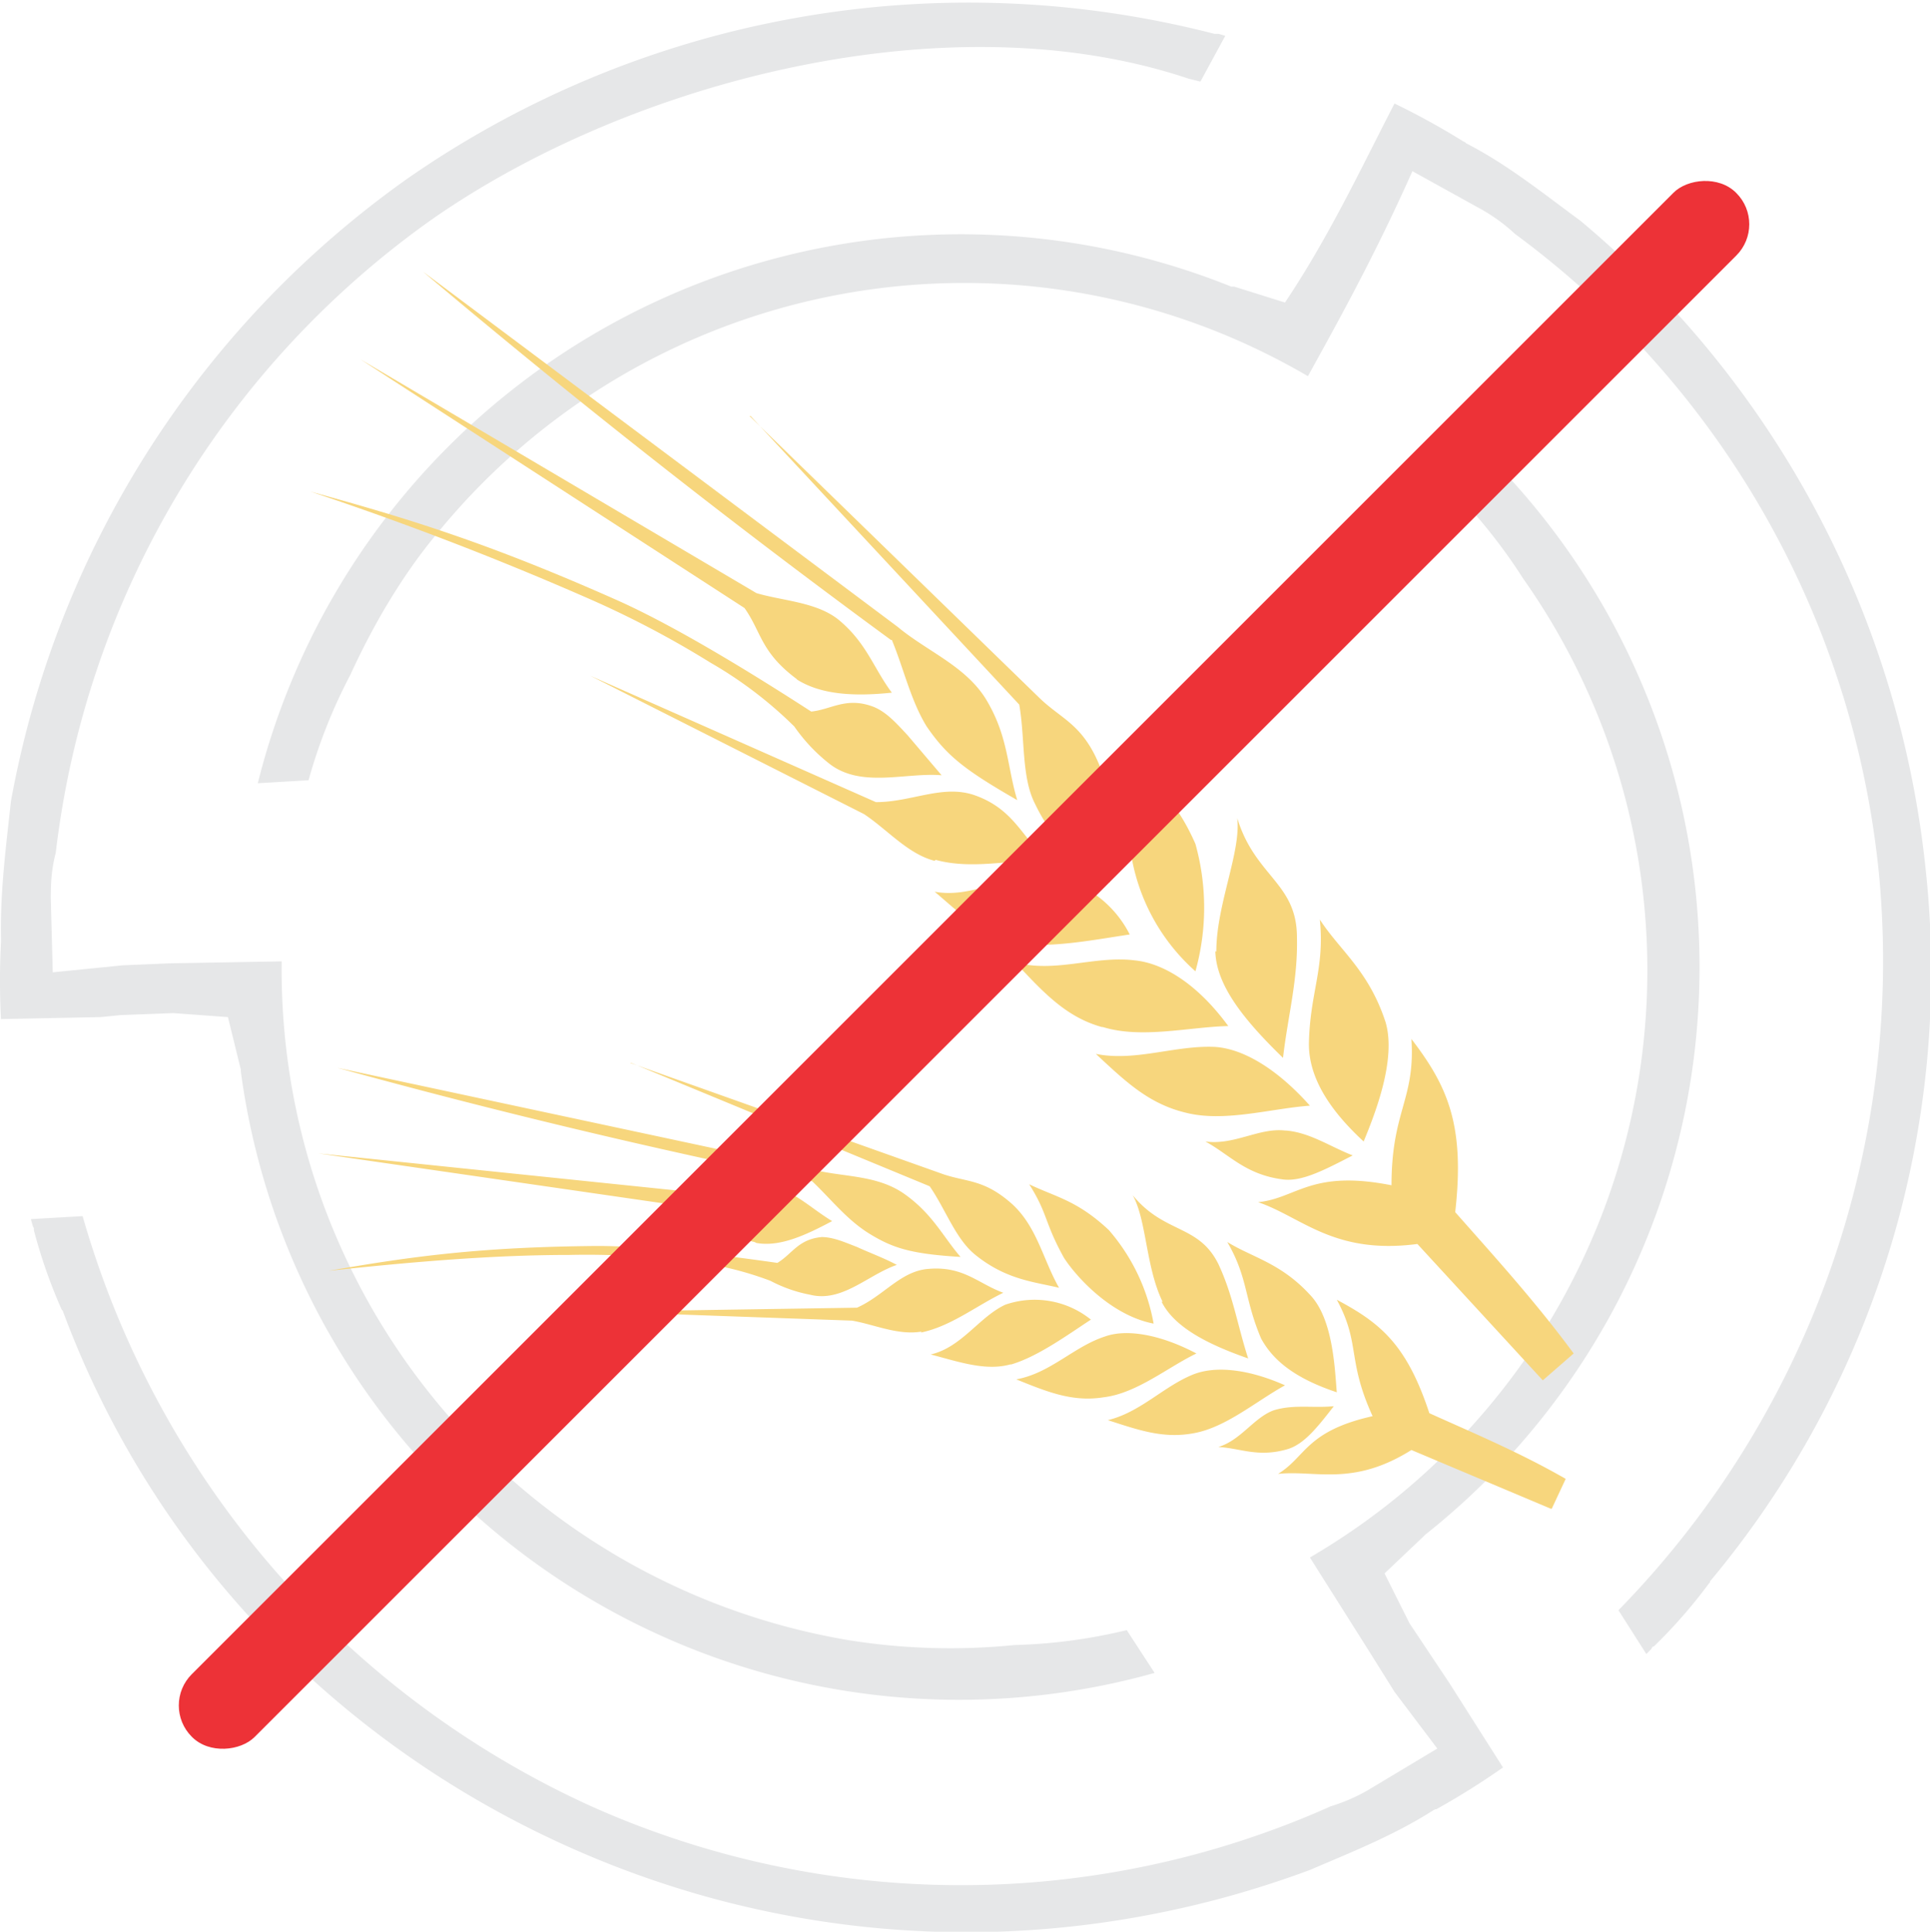<svg xmlns="http://www.w3.org/2000/svg" width="100%" height="100%" fill-rule="evenodd" clip-rule="evenodd" image-rendering="optimizeQuality" shape-rendering="geometricPrecision" text-rendering="geometricPrecision" version="1.1" viewBox="0 0 1.939 1.941" xml:space="preserve">
  <path fill="#e6e7e8" d="M1.51 1.776l-.054-.085-.01-.015-.03-.045-.025-.05.039-.037.002-.002a.728.728 0 0 0 .05-1.097l-.024.046a.54.54 0 0 1 .072.09.683.683 0 0 1-.214.984l.06.095.025.04.043.057-.065.039a.178.178 0 0 1-.042.019.91.91 0 0 1-.743 0 .933.933 0 0 1-.511-.593l-.052.003.002.007.001.002v.002a.52.52 0 0 0 .028.08l.001.001c.09.243.275.435.511.54.236.105.5.112.742.022.042-.018.085-.035.124-.06l.002-.001h.001a.76.76 0 0 0 .067-.042zM1.401.104c-.036.07-.066.134-.11.2L1.24.288 1.237.288a.728.728 0 0 0-.978.499L.31.784A.539.539 0 0 1 .352.678C.375.628.404.578.44.535a.683.683 0 0 1 .874-.157c.04-.072.072-.132.105-.206l.065.036a.178.178 0 0 1 .038.027.91.91 0 0 1 .366.646.933.933 0 0 1-.262.737l.028.044a.208.208 0 0 0 .005-.005l.001-.002.002-.001a.519.519 0 0 0 .055-.063l.001-.001v-.001a.955.955 0 0 0 .217-.712.981.981 0 0 0-.347-.655C1.55.194 1.514.165 1.473.144L1.472.143 1.47.142a.764.764 0 0 0-.069-.038zm-1.4.92l.1-.002.02-.002.053-.002.055.004.013.053v.002a.728.728 0 0 0 .918.604l-.028-.043a.538.538 0 0 1-.113.015.646.646 0 0 1-.167-.005.683.683 0 0 1-.569-.682L.17.968.123.97l-.07.007L.051.902c0-.016.001-.03.005-.045a.91.91 0 0 1 .38-.638c.202-.14.52-.22.758-.14l.012.003.025-.046a.202.202 0 0 0-.007-.002H1.22a.987.987 0 0 0-.81.145.981.981 0 0 0-.399.626C.006.851 0 .897.001.943v.003a.763.763 0 0 0 0 .079z"/>
  <path fill="#f7d67d" d="M1.55 1.387l.031-.027c-.039-.053-.082-.1-.119-.142.01-.088-.008-.127-.044-.174.004.061-.02.072-.02.147-.081-.016-.095.013-.134.017.044.015.076.053.16.042l.126.137zm-.235-.338c0 .03.016.062.055.098.012-.029.033-.083.022-.12-.017-.052-.046-.072-.066-.103.005.05-.01.073-.011.125zm-.023.087c.024.002.044.016.067.025-.029.015-.052.027-.071.024-.037-.005-.053-.025-.077-.038.029.004.054-.014.08-.011zm-.101-.018c.039.01.085-.004.125-.007-.032-.036-.066-.057-.095-.059-.04-.002-.08.015-.12.007.03.028.053.05.09.059zm.03-.162c.001.035.03.07.068.107.005-.043.015-.078.014-.121 0-.055-.042-.061-.06-.12.004.034-.021.087-.021.134zm-.113.076c.039.012.086 0 .126-.001C1.204.99 1.17.968 1.14.965 1.1.96 1.06.978 1.02.967c.028.03.051.055.087.065zm.028-.176a.2.2 0 0 0 .065.12.238.238 0 0 0 0-.128C1.18.8 1.156.785 1.134.758c.005.041-.003.048 0 .098zm-.114.092c.034.005.079-.004.113-.009a.11.11 0 0 0-.089-.06c-.034 0-.07.024-.107.017.026.022.051.047.083.052zM.753.418l.292.284c.022.021.043.026.06.068.017.038.007.078.01.117C1.09.868 1.061.852 1.04.808c-.014-.027-.01-.066-.016-.1l-.27-.29zm.142.225a8.726 8.726 0 0 1-.47-.37L.902.63c.03.025.07.04.09.075.021.036.02.066.03.099C.968.773.951.759.931.73.915.704.908.672.896.643zm-.094.04C.825.698.858.7.896.696.878.672.871.647.844.624.822.605.787.604.76.596L.362.361l.386.25C.765.635.764.655.8.682zM.94.864c.036.01.075 0 .112 0C1.027.842 1.019.813.979.799.947.788.916.806.88.806L.593.679l.275.139c.024.016.044.04.071.047zM.877.71C.89.715.9.726.912.739l.034.04C.91.776.866.792.834.768A.173.173 0 0 1 .798.73.41.41 0 0 0 .714.666.972.972 0 0 0 .588.6 3.235 3.235 0 0 0 .312.494c.102.028.182.053.31.11.062.028.142.078.193.111C.835.713.85.7.877.71zm.682.806l.014-.03c-.047-.027-.095-.047-.137-.066-.023-.07-.05-.091-.093-.114.024.044.01.06.036.117-.067.015-.067.041-.095.058.038-.004.075.013.134-.024l.14.059zm-.292-.171c.012.022.034.04.076.054-.002-.025-.004-.073-.026-.097-.03-.033-.058-.038-.084-.054.021.036.017.057.034.097zm.013.072c.02-.006.039-.002.06-.004-.017.022-.03.038-.046.043-.03.009-.048-.001-.07-.002.023-.007.036-.03.056-.037zM1.2 1.44c.032-.006.062-.032.091-.048-.036-.016-.069-.02-.092-.011-.03.012-.053.038-.086.046.031.01.056.019.087.013zm-.033-.132c.013.026.047.043.087.057-.011-.034-.015-.063-.03-.095-.02-.04-.054-.03-.086-.069.014.025.013.072.03.107zm-.058.096c.033-.004.064-.03.093-.044-.036-.019-.07-.025-.092-.017-.031.01-.055.037-.089.043.032.013.057.023.088.018zm-.04-.14c.013.02.048.058.09.066a.196.196 0 0 0-.045-.094c-.032-.03-.053-.033-.08-.046.019.03.015.038.035.074zm-.053.107c.027-.008.057-.03.08-.045a.09.09 0 0 0-.086-.015c-.026.012-.044.043-.075.05.027.007.055.017.08.01zm-.383-.303l.315.112c.024.008.041.005.069.03.025.023.031.056.047.084-.025-.006-.053-.008-.084-.033-.02-.016-.03-.046-.046-.069l-.3-.124zm.183.119a7.17 7.17 0 0 1-.477-.114l.477.102c.03.008.065.005.093.025.028.02.038.042.056.063-.05-.003-.068-.009-.091-.023-.023-.014-.039-.035-.058-.053zm-.056.062c.023.004.048-.007.076-.022C.813 1.213.799 1.197.77 1.19c-.023-.007-.05.004-.073.008L.32 1.159l.373.054c.021.012.028.027.065.035zm.165.09c.03-.006.056-.027.083-.04-.025-.009-.04-.027-.075-.024-.028.002-.045.027-.072.039l-.258.004.253.009c.023.004.046.015.07.011zm-.1-.096c.012 0 .023.005.036.01.013.006.027.011.04.018-.029.01-.055.038-.087.03a.142.142 0 0 1-.04-.014.338.338 0 0 0-.085-.02.8.8 0 0 0-.117-.006c-.077 0-.159.007-.242.016.086-.015.154-.024.27-.025.055 0 .132.01.181.017.015-.009.021-.024.045-.026z"/>
  <rect width=".211" height="5.187" fill="#ed3237" rx=".105" ry=".105" transform="scale(-.423 .423) rotate(-45 -1.456 5.334)"/>
</svg>
